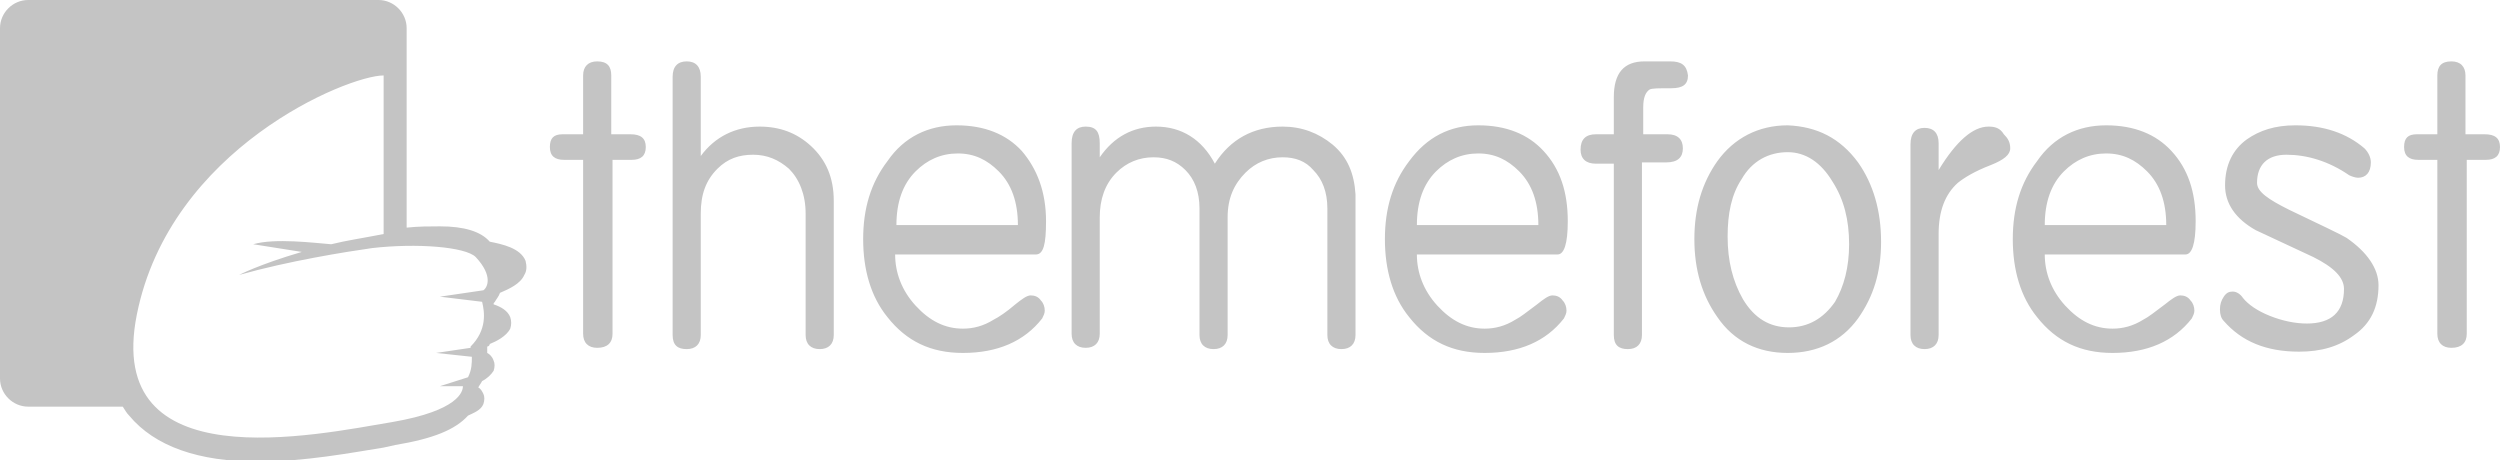 <?xml version="1.0" encoding="utf-8"?>
<!-- Generator: Adobe Illustrator 22.1.0, SVG Export Plug-In . SVG Version: 6.00 Build 0)  -->
<svg version="1.1" id="Layer_1" xmlns="http://www.w3.org/2000/svg" xmlns:xlink="http://www.w3.org/1999/xlink" x="0px" y="0px"
	 viewBox="0 0 195.5 36" style="enable-background:new 0 0 195.5 36;" xml:space="preserve">
<style type="text/css">
	.st0{fill:#C4C4C4;}
</style>
<path class="st0" d="M50.5,11.5c0,0.7-0.4,1-1.1,1h-1.5v13.6c0,0.7-0.4,1.1-1.2,1.1c-0.7,0-1.1-0.4-1.1-1.1V12.5h-1.5
	c-0.7,0-1.1-0.3-1.1-1c0-0.7,0.3-1,1-1h1.6V5.9c0-0.7,0.4-1.1,1.1-1.1c0.8,0,1.1,0.4,1.1,1.1v4.6h1.5C50.1,10.5,50.5,10.8,50.5,11.5
	z M63.4,11.4c-1.1-1-2.4-1.5-4-1.5c-1.9,0-3.5,0.8-4.6,2.3V6c0-0.8-0.4-1.2-1.1-1.2c-0.7,0-1.1,0.4-1.1,1.2v20.2
	c0,0.8,0.4,1.1,1.1,1.1c0.7,0,1.1-0.4,1.1-1.1v-9.5c0-1.5,0.4-2.6,1.3-3.5c0.8-0.8,1.7-1.1,2.8-1.1c1.1,0,2,0.4,2.8,1.1
	c0.8,0.8,1.3,2,1.3,3.5v9.5c0,0.7,0.4,1.1,1.1,1.1c0.7,0,1.1-0.4,1.1-1.1V15.7C65.2,13.9,64.6,12.5,63.4,11.4z M81,19.9h-11
	c0,1.4,0.5,2.8,1.6,4c1.1,1.2,2.3,1.8,3.7,1.8c0.8,0,1.6-0.2,2.4-0.7c0.4-0.2,1-0.6,1.7-1.2c0.5-0.4,0.9-0.7,1.2-0.7
	c0.3,0,0.6,0.1,0.8,0.4c0.2,0.2,0.3,0.5,0.3,0.8c0,0.2-0.1,0.4-0.2,0.6c-1.4,1.8-3.5,2.7-6.2,2.7c-2.5,0-4.4-0.9-5.9-2.8
	c-1.3-1.6-1.9-3.7-1.9-6.1c0-2.4,0.6-4.4,1.9-6.1c1.3-1.9,3.2-2.8,5.4-2.8c2.2,0,3.9,0.7,5.1,2c1.2,1.4,1.9,3.2,1.9,5.5
	C81.8,19.1,81.6,19.9,81,19.9z M79.6,17.6c0-1.8-0.5-3.2-1.5-4.2c-0.9-0.9-1.9-1.4-3.2-1.4c-1.3,0-2.4,0.5-3.3,1.4
	c-1,1-1.5,2.4-1.5,4.2H79.6z M104.2,11.3c-1.1-0.9-2.4-1.4-3.9-1.4c-2.3,0-4.1,1-5.3,2.9c-1-1.9-2.6-2.9-4.6-2.9
	c-1.8,0-3.3,0.8-4.4,2.4v-1.1c0-0.9-0.3-1.3-1.1-1.3c-0.7,0-1.1,0.4-1.1,1.3v14.9c0,0.7,0.4,1.1,1.1,1.1c0.7,0,1.1-0.4,1.1-1.1v-9.1
	c0-1.4,0.4-2.6,1.3-3.5c0.8-0.8,1.8-1.2,2.9-1.2c1,0,1.8,0.3,2.5,1c0.7,0.7,1.1,1.7,1.1,3v9.9c0,0.7,0.4,1.1,1.1,1.1
	c0.7,0,1.1-0.4,1.1-1.1V17c0-1.5,0.5-2.6,1.4-3.5c0.8-0.8,1.8-1.2,2.9-1.2c1,0,1.8,0.3,2.4,1c0.7,0.7,1.1,1.7,1.1,3v9.9
	c0,0.7,0.4,1.1,1.1,1.1c0.7,0,1.1-0.4,1.1-1.1V15.2C105.9,13.6,105.4,12.3,104.2,11.3z M121.8,19.9h-11c0,1.4,0.5,2.8,1.6,4
	c1.1,1.2,2.3,1.8,3.7,1.8c0.8,0,1.6-0.2,2.4-0.7c0.4-0.2,0.9-0.6,1.7-1.2c0.5-0.4,0.9-0.7,1.2-0.7c0.3,0,0.6,0.1,0.8,0.4
	c0.2,0.2,0.3,0.5,0.3,0.8c0,0.2-0.1,0.4-0.2,0.6c-1.4,1.8-3.5,2.7-6.2,2.7c-2.5,0-4.4-0.9-5.9-2.8c-1.3-1.6-1.9-3.7-1.9-6.1
	c0-2.4,0.6-4.4,1.9-6.1c1.4-1.9,3.2-2.8,5.4-2.8c2.2,0,3.9,0.7,5.1,2c1.3,1.4,1.9,3.2,1.9,5.5C122.6,19.1,122.3,19.9,121.8,19.9z
	 M120.3,17.6c0-1.8-0.5-3.2-1.5-4.2c-0.9-0.9-1.9-1.4-3.2-1.4c-1.3,0-2.4,0.5-3.3,1.4c-1,1-1.5,2.4-1.5,4.2H120.3z M130.6,4.8h-2
	c-1.6,0-2.4,0.9-2.4,2.8v2.9h-1.4c-0.8,0-1.2,0.4-1.2,1.2c0,0.7,0.4,1.1,1.2,1.1h1.4v13.4c0,0.8,0.4,1.1,1.1,1.1
	c0.7,0,1.1-0.4,1.1-1.1V12.7h1.9c0.9,0,1.3-0.4,1.3-1.1c0-0.7-0.4-1.1-1.2-1.1h-1.9V8.4c0-0.8,0.2-1.2,0.5-1.4
	c0.2-0.1,0.7-0.1,1.7-0.1c0.9,0,1.3-0.3,1.3-1C131.9,5.1,131.5,4.8,130.6,4.8z M145.3,12.7c1.2,1.7,1.8,3.8,1.8,6.2
	c0,2.4-0.6,4.3-1.8,6c-1.3,1.8-3.2,2.7-5.5,2.7c-2.3,0-4.2-0.9-5.5-2.8c-1.2-1.7-1.8-3.7-1.8-6.1c0-2.4,0.6-4.4,1.8-6.1
	c1.3-1.8,3.2-2.8,5.5-2.8C142.1,9.9,143.9,10.8,145.3,12.7z M144.6,19.1c0-1.9-0.4-3.5-1.3-4.9c-0.9-1.5-2.1-2.3-3.5-2.3
	c-1.5,0-2.8,0.7-3.6,2.1c-0.8,1.2-1.1,2.7-1.1,4.5c0,1.9,0.4,3.5,1.2,4.9c0.9,1.5,2.1,2.2,3.6,2.2c1.5,0,2.7-0.7,3.6-2
	C144.2,22.4,144.6,20.9,144.6,19.1z M155.5,9.9c-1.2,0-2.5,1.1-3.9,3.4v-2.1c0-0.8-0.4-1.2-1.1-1.2c-0.7,0-1.1,0.4-1.1,1.3v14.9
	c0,0.7,0.4,1.1,1.1,1.1c0.7,0,1.1-0.4,1.1-1.1v-7.9c0-1.8,0.5-3.1,1.5-4c0.5-0.4,1.3-0.9,2.6-1.4c1-0.4,1.5-0.8,1.5-1.3
	c0-0.5-0.2-0.8-0.5-1.1C156.4,10,156,9.9,155.5,9.9z M170.9,19.9h-11c0,1.4,0.5,2.8,1.6,4c1.1,1.2,2.3,1.8,3.7,1.8
	c0.8,0,1.6-0.2,2.4-0.7c0.4-0.2,0.9-0.6,1.7-1.2c0.5-0.4,0.9-0.7,1.2-0.7c0.3,0,0.6,0.1,0.8,0.4c0.2,0.2,0.3,0.5,0.3,0.8
	c0,0.2-0.1,0.4-0.2,0.6c-1.4,1.8-3.5,2.7-6.2,2.7c-2.5,0-4.4-0.9-5.9-2.8c-1.3-1.6-1.9-3.7-1.9-6.1c0-2.4,0.6-4.4,1.9-6.1
	c1.3-1.9,3.2-2.8,5.4-2.8c2.2,0,3.9,0.7,5.1,2c1.3,1.4,1.9,3.2,1.9,5.5C171.7,19.1,171.4,19.9,170.9,19.9z M169.4,17.6
	c0-1.8-0.5-3.2-1.5-4.2c-0.9-0.9-1.9-1.4-3.2-1.4c-1.3,0-2.4,0.5-3.3,1.4c-1,1-1.5,2.4-1.5,4.2H169.4z M183.5,18.6
	c-0.5-0.3-2-1-4.5-2.2c-1.6-0.8-2.5-1.4-2.5-2.1c0-1.4,0.8-2.2,2.3-2.2c1.6,0,3.3,0.5,4.9,1.6c0.2,0.1,0.5,0.2,0.7,0.2
	c0.6,0,1-0.4,1-1.2c0-0.4-0.2-0.8-0.5-1.1c-1.4-1.2-3.2-1.8-5.4-1.8c-1.6,0-2.8,0.4-3.8,1.1c-1.1,0.8-1.7,2-1.7,3.6
	c0,1.4,0.8,2.6,2.4,3.5c1.5,0.7,3,1.4,4.5,2.1c1.6,0.8,2.4,1.6,2.4,2.5c0,1.8-1,2.7-2.9,2.7c-0.9,0-1.9-0.2-2.9-0.6
	c-1-0.4-1.7-0.9-2.1-1.4c-0.2-0.3-0.5-0.5-0.8-0.5c-0.3,0-0.5,0.1-0.7,0.4c-0.2,0.3-0.3,0.6-0.3,1c0,0.4,0.1,0.7,0.3,0.9
	c1.4,1.6,3.3,2.4,5.9,2.4c1.7,0,3.1-0.4,4.3-1.3c1.3-0.9,1.9-2.2,1.9-3.9C186,21,185.1,19.7,183.5,18.6z M194.3,10.5h-1.5V5.9
	c0-0.7-0.4-1.1-1.1-1.1c-0.8,0-1.1,0.4-1.1,1.1v4.6H189c-0.7,0-1,0.3-1,1c0,0.7,0.4,1,1.1,1h1.5v13.6c0,0.7,0.4,1.1,1.1,1.1
	c0.8,0,1.2-0.4,1.2-1.1V12.5h1.5c0.7,0,1.1-0.3,1.1-1C195.5,10.8,195.1,10.5,194.3,10.5z M41.1,20.4c0.1,0.4,0.1,0.8-0.1,1.1
	c-0.3,0.7-1.2,1.1-1.9,1.4c-0.1,0.3-0.3,0.5-0.4,0.7c-0.1,0.1-0.1,0.1-0.1,0.2c0.6,0.2,1.1,0.5,1.3,1c0.1,0.3,0.1,0.6,0,0.9
	c-0.3,0.6-1.1,1-1.6,1.2c0,0.1-0.1,0.2-0.2,0.2c0,0.2,0,0.3,0,0.5c0.2,0.1,0.4,0.3,0.5,0.6c0.1,0.2,0.1,0.5,0,0.8
	c-0.2,0.3-0.5,0.6-0.9,0.8c-0.1,0.2-0.2,0.3-0.3,0.5c0.2,0.1,0.3,0.3,0.4,0.5c0.1,0.2,0.1,0.5,0,0.8c-0.2,0.5-0.8,0.7-1.2,0.9
	c-1,1.1-2.7,1.8-5.7,2.3l-0.9,0.2c-2.5,0.4-6.2,1.1-9.8,1.1c-4.7,0-8.1-1.2-10.1-3.6c-0.2-0.2-0.3-0.4-0.5-0.7H2.2
	c-1.2,0-2.2-1-2.2-2.2V2.2C0,1,1,0,2.2,0h27.4c1.2,0,2.2,1,2.2,2.2l0,15.6c0.9-0.1,1.9-0.1,2.6-0.1c1.9,0,3.2,0.4,3.9,1.2
	c0,0,0,0,0,0C39.3,19.1,40.7,19.4,41.1,20.4z M37.2,20.1c-0.8-0.8-4.6-1.1-8.1-0.7c-2.1,0.3-6.5,1-10.4,2.1c0,0,1.5-0.8,4.9-1.8
	l-3.8-0.6c1.7-0.5,4.8-0.1,6.1,0c1.2-0.3,2.6-0.5,4.1-0.8V5.9c-2.8,0-16.7,5.7-19.3,18.7c-2.6,13,14,9.4,20,8.4
	c5.2-0.9,5.5-2.4,5.5-2.8l-1.8,0l2.2-0.7c0.3-0.6,0.3-1.1,0.3-1.6l-2.8-0.3l2.7-0.4c0-0.1,0-0.1,0-0.1c1.3-1.3,1.1-2.7,0.9-3.5
	l-3.3-0.4l3.4-0.5C38.1,22.5,38.6,21.6,37.2,20.1z"/>
</svg>
